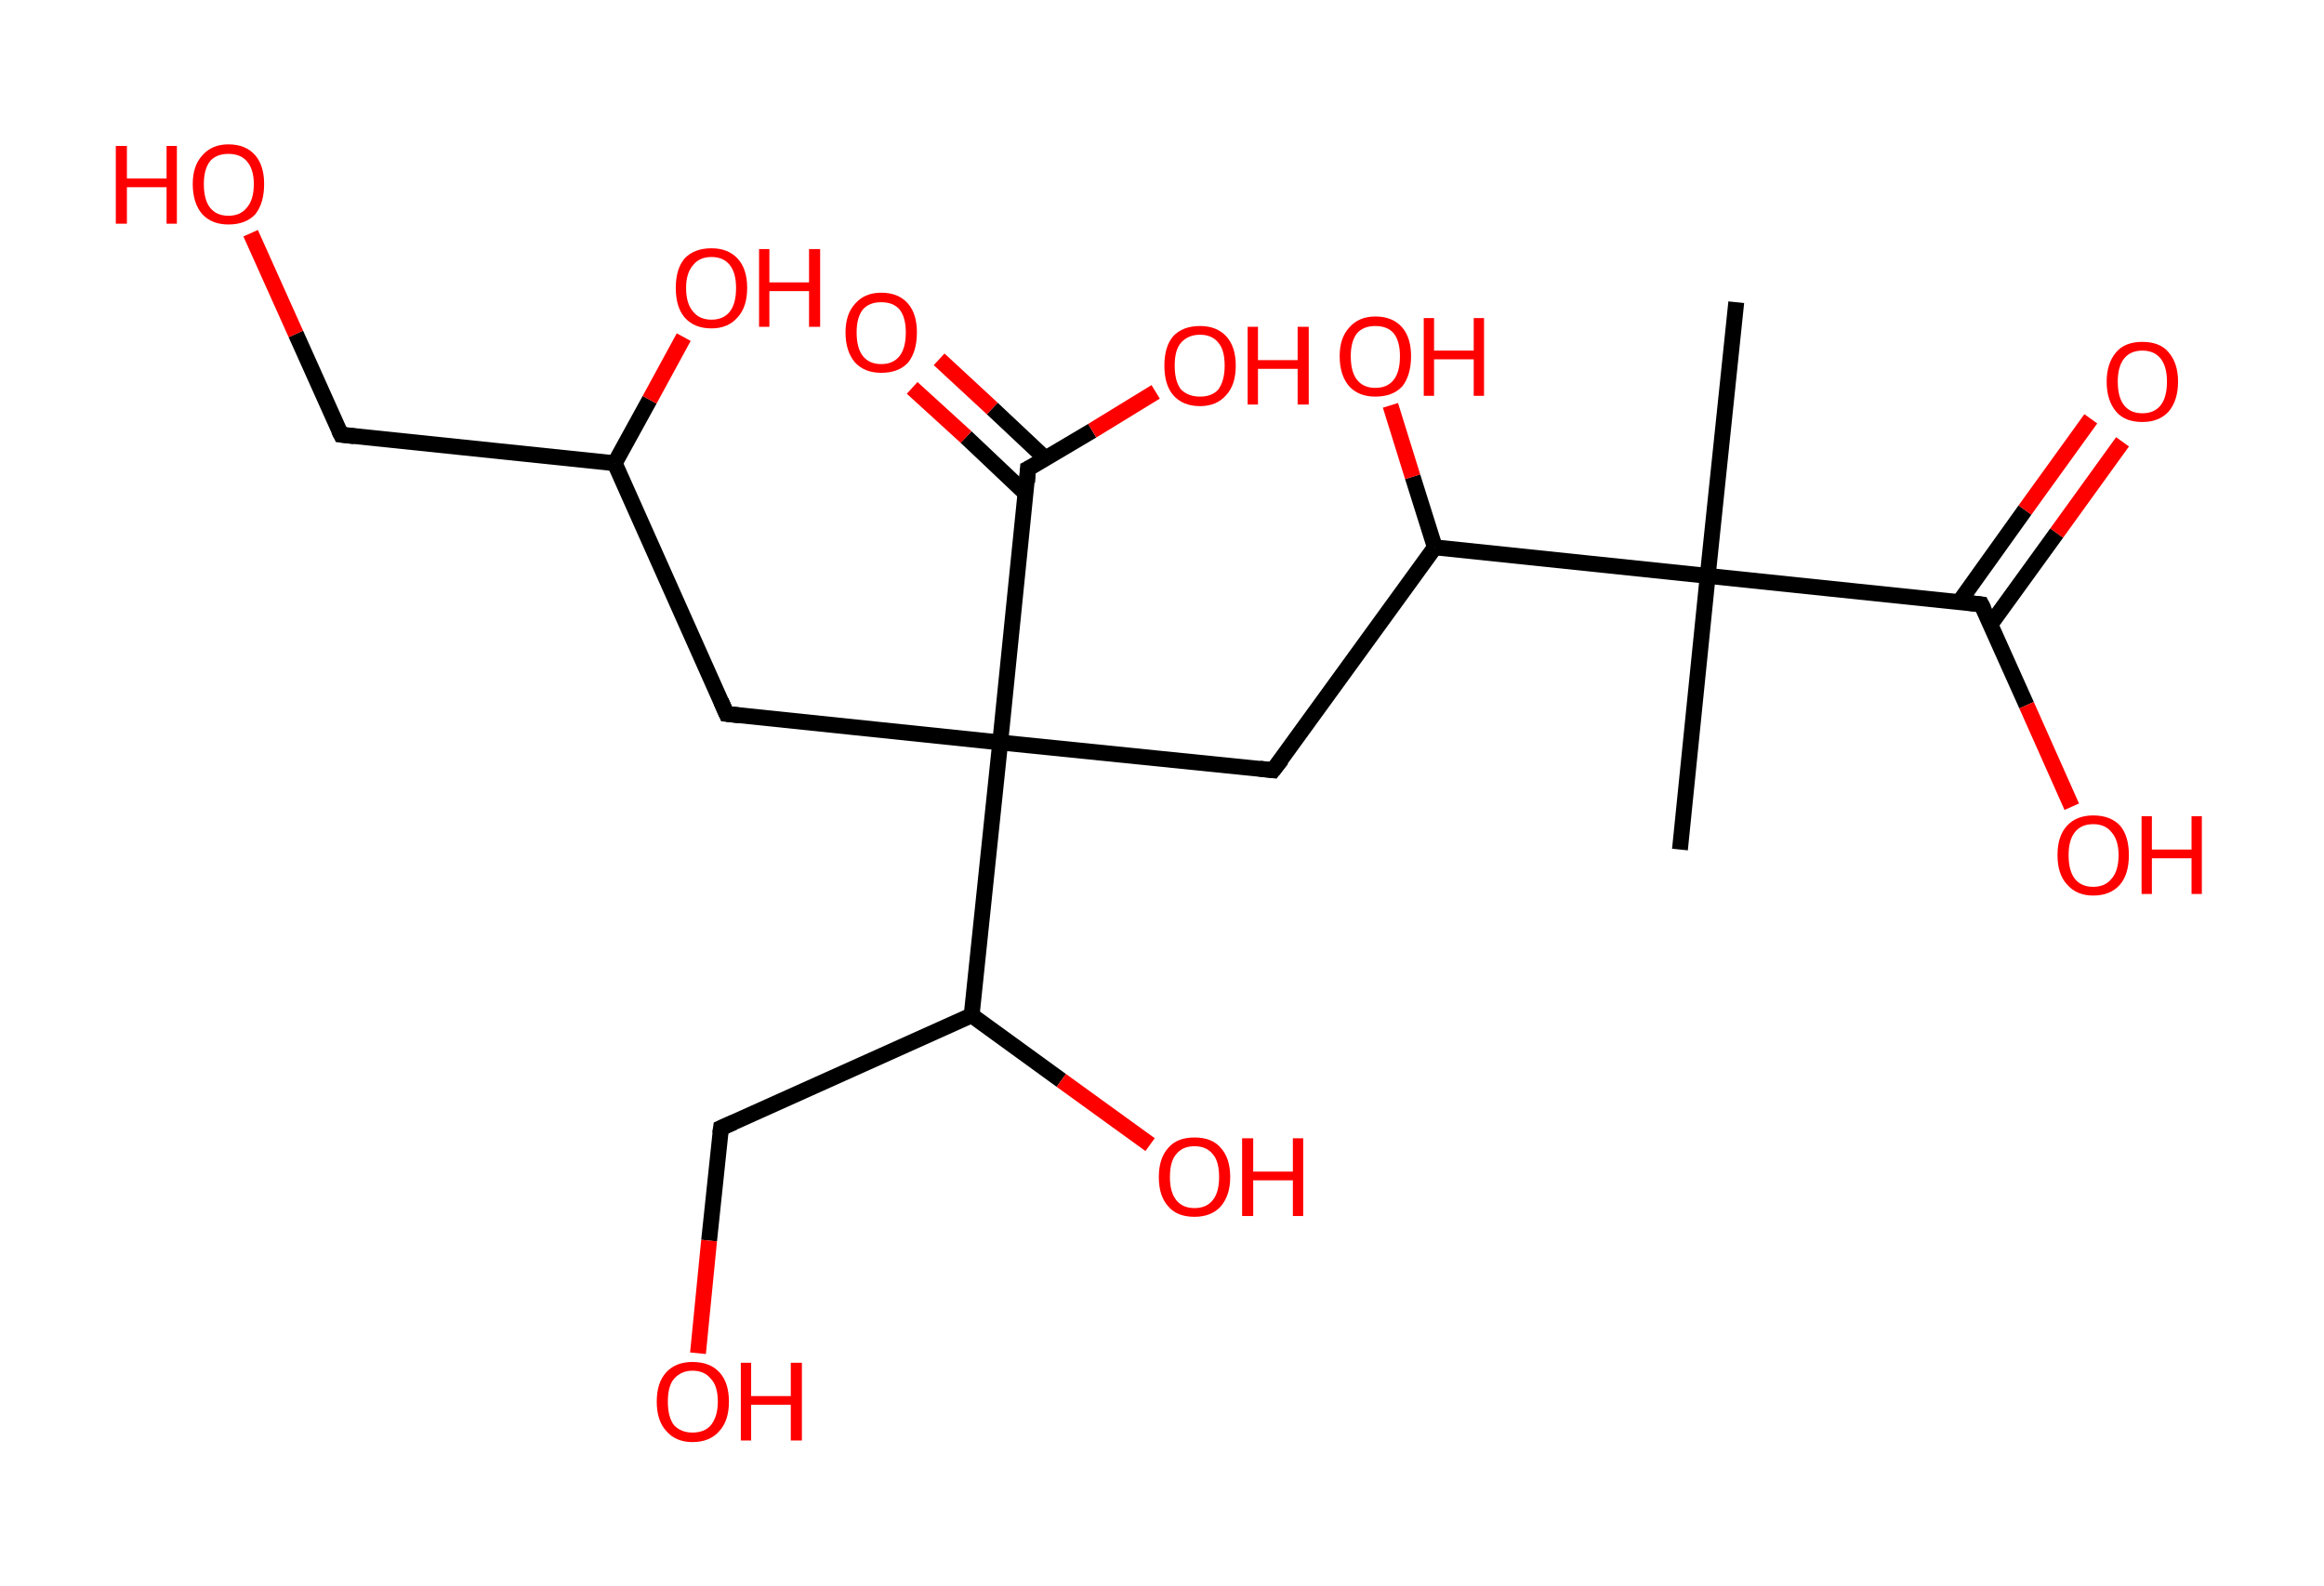 <?xml version='1.0' encoding='ASCII' standalone='yes'?>
<svg xmlns="http://www.w3.org/2000/svg" xmlns:rdkit="http://www.rdkit.org/xml" xmlns:xlink="http://www.w3.org/1999/xlink" version="1.1" baseProfile="full" xml:space="preserve" width="293px" height="200px" viewBox="0 0 293 200">
<!-- END OF HEADER -->
<rect style="opacity:1.0;fill:#FFFFFF;stroke:none" width="293.0" height="200.0" x="0.0" y="0.0"> </rect>
<path class="bond-0 atom-0 atom-1" d="M 218.9,38.1 L 215.3,72.6" style="fill:none;fill-rule:evenodd;stroke:#000000;stroke-width:2.0px;stroke-linecap:butt;stroke-linejoin:miter;stroke-opacity:1"/>
<path class="bond-1 atom-1 atom-2" d="M 215.3,72.6 L 211.8,107.1" style="fill:none;fill-rule:evenodd;stroke:#000000;stroke-width:2.0px;stroke-linecap:butt;stroke-linejoin:miter;stroke-opacity:1"/>
<path class="bond-2 atom-1 atom-3" d="M 215.3,72.6 L 249.8,76.2" style="fill:none;fill-rule:evenodd;stroke:#000000;stroke-width:2.0px;stroke-linecap:butt;stroke-linejoin:miter;stroke-opacity:1"/>
<path class="bond-3 atom-3 atom-4" d="M 250.9,78.8 L 259.3,67.2" style="fill:none;fill-rule:evenodd;stroke:#000000;stroke-width:2.0px;stroke-linecap:butt;stroke-linejoin:miter;stroke-opacity:1"/>
<path class="bond-3 atom-3 atom-4" d="M 259.3,67.2 L 267.6,55.7" style="fill:none;fill-rule:evenodd;stroke:#FF0000;stroke-width:2.0px;stroke-linecap:butt;stroke-linejoin:miter;stroke-opacity:1"/>
<path class="bond-3 atom-3 atom-4" d="M 247.0,75.9 L 255.3,64.3" style="fill:none;fill-rule:evenodd;stroke:#000000;stroke-width:2.0px;stroke-linecap:butt;stroke-linejoin:miter;stroke-opacity:1"/>
<path class="bond-3 atom-3 atom-4" d="M 255.3,64.3 L 263.6,52.8" style="fill:none;fill-rule:evenodd;stroke:#FF0000;stroke-width:2.0px;stroke-linecap:butt;stroke-linejoin:miter;stroke-opacity:1"/>
<path class="bond-4 atom-3 atom-5" d="M 249.8,76.2 L 255.5,88.9" style="fill:none;fill-rule:evenodd;stroke:#000000;stroke-width:2.0px;stroke-linecap:butt;stroke-linejoin:miter;stroke-opacity:1"/>
<path class="bond-4 atom-3 atom-5" d="M 255.5,88.9 L 261.2,101.7" style="fill:none;fill-rule:evenodd;stroke:#FF0000;stroke-width:2.0px;stroke-linecap:butt;stroke-linejoin:miter;stroke-opacity:1"/>
<path class="bond-5 atom-1 atom-6" d="M 215.3,72.6 L 180.9,69.0" style="fill:none;fill-rule:evenodd;stroke:#000000;stroke-width:2.0px;stroke-linecap:butt;stroke-linejoin:miter;stroke-opacity:1"/>
<path class="bond-6 atom-6 atom-7" d="M 180.9,69.0 L 178.1,60.1" style="fill:none;fill-rule:evenodd;stroke:#000000;stroke-width:2.0px;stroke-linecap:butt;stroke-linejoin:miter;stroke-opacity:1"/>
<path class="bond-6 atom-6 atom-7" d="M 178.1,60.1 L 175.3,51.1" style="fill:none;fill-rule:evenodd;stroke:#FF0000;stroke-width:2.0px;stroke-linecap:butt;stroke-linejoin:miter;stroke-opacity:1"/>
<path class="bond-7 atom-6 atom-8" d="M 180.9,69.0 L 160.5,97.1" style="fill:none;fill-rule:evenodd;stroke:#000000;stroke-width:2.0px;stroke-linecap:butt;stroke-linejoin:miter;stroke-opacity:1"/>
<path class="bond-8 atom-8 atom-9" d="M 160.5,97.1 L 126.1,93.6" style="fill:none;fill-rule:evenodd;stroke:#000000;stroke-width:2.0px;stroke-linecap:butt;stroke-linejoin:miter;stroke-opacity:1"/>
<path class="bond-9 atom-9 atom-10" d="M 126.1,93.6 L 91.6,90.0" style="fill:none;fill-rule:evenodd;stroke:#000000;stroke-width:2.0px;stroke-linecap:butt;stroke-linejoin:miter;stroke-opacity:1"/>
<path class="bond-10 atom-10 atom-11" d="M 91.6,90.0 L 77.5,58.4" style="fill:none;fill-rule:evenodd;stroke:#000000;stroke-width:2.0px;stroke-linecap:butt;stroke-linejoin:miter;stroke-opacity:1"/>
<path class="bond-11 atom-11 atom-12" d="M 77.5,58.4 L 81.9,50.4" style="fill:none;fill-rule:evenodd;stroke:#000000;stroke-width:2.0px;stroke-linecap:butt;stroke-linejoin:miter;stroke-opacity:1"/>
<path class="bond-11 atom-11 atom-12" d="M 81.9,50.4 L 86.2,42.5" style="fill:none;fill-rule:evenodd;stroke:#FF0000;stroke-width:2.0px;stroke-linecap:butt;stroke-linejoin:miter;stroke-opacity:1"/>
<path class="bond-12 atom-11 atom-13" d="M 77.5,58.4 L 43.0,54.8" style="fill:none;fill-rule:evenodd;stroke:#000000;stroke-width:2.0px;stroke-linecap:butt;stroke-linejoin:miter;stroke-opacity:1"/>
<path class="bond-13 atom-13 atom-14" d="M 43.0,54.8 L 37.3,42.1" style="fill:none;fill-rule:evenodd;stroke:#000000;stroke-width:2.0px;stroke-linecap:butt;stroke-linejoin:miter;stroke-opacity:1"/>
<path class="bond-13 atom-13 atom-14" d="M 37.3,42.1 L 31.6,29.4" style="fill:none;fill-rule:evenodd;stroke:#FF0000;stroke-width:2.0px;stroke-linecap:butt;stroke-linejoin:miter;stroke-opacity:1"/>
<path class="bond-14 atom-9 atom-15" d="M 126.1,93.6 L 129.6,59.1" style="fill:none;fill-rule:evenodd;stroke:#000000;stroke-width:2.0px;stroke-linecap:butt;stroke-linejoin:miter;stroke-opacity:1"/>
<path class="bond-15 atom-15 atom-16" d="M 131.8,57.8 L 125.1,51.5" style="fill:none;fill-rule:evenodd;stroke:#000000;stroke-width:2.0px;stroke-linecap:butt;stroke-linejoin:miter;stroke-opacity:1"/>
<path class="bond-15 atom-15 atom-16" d="M 125.1,51.5 L 118.4,45.3" style="fill:none;fill-rule:evenodd;stroke:#FF0000;stroke-width:2.0px;stroke-linecap:butt;stroke-linejoin:miter;stroke-opacity:1"/>
<path class="bond-15 atom-15 atom-16" d="M 129.3,62.2 L 121.8,55.1" style="fill:none;fill-rule:evenodd;stroke:#000000;stroke-width:2.0px;stroke-linecap:butt;stroke-linejoin:miter;stroke-opacity:1"/>
<path class="bond-15 atom-15 atom-16" d="M 121.8,55.1 L 115.0,48.9" style="fill:none;fill-rule:evenodd;stroke:#FF0000;stroke-width:2.0px;stroke-linecap:butt;stroke-linejoin:miter;stroke-opacity:1"/>
<path class="bond-16 atom-15 atom-17" d="M 129.6,59.1 L 137.7,54.3" style="fill:none;fill-rule:evenodd;stroke:#000000;stroke-width:2.0px;stroke-linecap:butt;stroke-linejoin:miter;stroke-opacity:1"/>
<path class="bond-16 atom-15 atom-17" d="M 137.7,54.3 L 145.7,49.4" style="fill:none;fill-rule:evenodd;stroke:#FF0000;stroke-width:2.0px;stroke-linecap:butt;stroke-linejoin:miter;stroke-opacity:1"/>
<path class="bond-17 atom-9 atom-18" d="M 126.1,93.6 L 122.5,128.0" style="fill:none;fill-rule:evenodd;stroke:#000000;stroke-width:2.0px;stroke-linecap:butt;stroke-linejoin:miter;stroke-opacity:1"/>
<path class="bond-18 atom-18 atom-19" d="M 122.5,128.0 L 133.8,136.2" style="fill:none;fill-rule:evenodd;stroke:#000000;stroke-width:2.0px;stroke-linecap:butt;stroke-linejoin:miter;stroke-opacity:1"/>
<path class="bond-18 atom-18 atom-19" d="M 133.8,136.2 L 145.0,144.3" style="fill:none;fill-rule:evenodd;stroke:#FF0000;stroke-width:2.0px;stroke-linecap:butt;stroke-linejoin:miter;stroke-opacity:1"/>
<path class="bond-19 atom-18 atom-20" d="M 122.5,128.0 L 90.9,142.2" style="fill:none;fill-rule:evenodd;stroke:#000000;stroke-width:2.0px;stroke-linecap:butt;stroke-linejoin:miter;stroke-opacity:1"/>
<path class="bond-20 atom-20 atom-21" d="M 90.9,142.2 L 89.4,156.4" style="fill:none;fill-rule:evenodd;stroke:#000000;stroke-width:2.0px;stroke-linecap:butt;stroke-linejoin:miter;stroke-opacity:1"/>
<path class="bond-20 atom-20 atom-21" d="M 89.4,156.4 L 88.0,170.6" style="fill:none;fill-rule:evenodd;stroke:#FF0000;stroke-width:2.0px;stroke-linecap:butt;stroke-linejoin:miter;stroke-opacity:1"/>
<path d="M 248.1,76.0 L 249.8,76.2 L 250.1,76.8" style="fill:none;stroke:#000000;stroke-width:2.0px;stroke-linecap:butt;stroke-linejoin:miter;stroke-opacity:1;"/>
<path d="M 161.6,95.7 L 160.5,97.1 L 158.8,96.9" style="fill:none;stroke:#000000;stroke-width:2.0px;stroke-linecap:butt;stroke-linejoin:miter;stroke-opacity:1;"/>
<path d="M 93.3,90.2 L 91.6,90.0 L 90.9,88.4" style="fill:none;stroke:#000000;stroke-width:2.0px;stroke-linecap:butt;stroke-linejoin:miter;stroke-opacity:1;"/>
<path d="M 44.7,55.0 L 43.0,54.8 L 42.7,54.2" style="fill:none;stroke:#000000;stroke-width:2.0px;stroke-linecap:butt;stroke-linejoin:miter;stroke-opacity:1;"/>
<path d="M 129.5,60.8 L 129.6,59.1 L 130.0,58.9" style="fill:none;stroke:#000000;stroke-width:2.0px;stroke-linecap:butt;stroke-linejoin:miter;stroke-opacity:1;"/>
<path d="M 92.5,141.5 L 90.9,142.2 L 90.8,142.9" style="fill:none;stroke:#000000;stroke-width:2.0px;stroke-linecap:butt;stroke-linejoin:miter;stroke-opacity:1;"/>
<path class="atom-4" d="M 265.6 48.1 Q 265.6 45.8, 266.8 44.4 Q 267.9 43.1, 270.1 43.1 Q 272.3 43.1, 273.4 44.4 Q 274.6 45.8, 274.6 48.1 Q 274.6 50.5, 273.4 51.9 Q 272.2 53.2, 270.1 53.2 Q 267.9 53.2, 266.8 51.9 Q 265.6 50.5, 265.6 48.1 M 270.1 52.1 Q 271.6 52.1, 272.4 51.1 Q 273.2 50.1, 273.2 48.1 Q 273.2 46.2, 272.4 45.2 Q 271.6 44.2, 270.1 44.2 Q 268.6 44.2, 267.8 45.2 Q 267.0 46.2, 267.0 48.1 Q 267.0 50.1, 267.8 51.1 Q 268.6 52.1, 270.1 52.1 " fill="#FF0000"/>
<path class="atom-5" d="M 259.4 107.8 Q 259.4 105.4, 260.6 104.1 Q 261.8 102.8, 263.9 102.8 Q 266.1 102.8, 267.3 104.1 Q 268.4 105.4, 268.4 107.8 Q 268.4 110.2, 267.3 111.5 Q 266.1 112.9, 263.9 112.9 Q 261.8 112.9, 260.6 111.5 Q 259.4 110.2, 259.4 107.8 M 263.9 111.8 Q 265.4 111.8, 266.2 110.8 Q 267.1 109.8, 267.1 107.8 Q 267.1 105.9, 266.2 104.9 Q 265.4 103.9, 263.9 103.9 Q 262.4 103.9, 261.6 104.9 Q 260.8 105.9, 260.8 107.8 Q 260.8 109.8, 261.6 110.8 Q 262.4 111.8, 263.9 111.8 " fill="#FF0000"/>
<path class="atom-5" d="M 270.0 102.9 L 271.3 102.9 L 271.3 107.1 L 276.3 107.1 L 276.3 102.9 L 277.6 102.9 L 277.6 112.7 L 276.3 112.7 L 276.3 108.2 L 271.3 108.2 L 271.3 112.7 L 270.0 112.7 L 270.0 102.9 " fill="#FF0000"/>
<path class="atom-7" d="M 168.9 44.9 Q 168.9 42.6, 170.1 41.3 Q 171.3 39.9, 173.4 39.9 Q 175.6 39.9, 176.8 41.3 Q 177.9 42.6, 177.9 44.9 Q 177.9 47.3, 176.8 48.7 Q 175.6 50.0, 173.4 50.0 Q 171.3 50.0, 170.1 48.7 Q 168.9 47.3, 168.9 44.9 M 173.4 48.9 Q 174.9 48.9, 175.7 47.9 Q 176.5 46.9, 176.5 44.9 Q 176.5 43.0, 175.7 42.0 Q 174.9 41.1, 173.4 41.1 Q 171.9 41.1, 171.1 42.0 Q 170.3 43.0, 170.3 44.9 Q 170.3 46.9, 171.1 47.9 Q 171.9 48.9, 173.4 48.9 " fill="#FF0000"/>
<path class="atom-7" d="M 179.5 40.1 L 180.8 40.1 L 180.8 44.2 L 185.8 44.2 L 185.8 40.1 L 187.1 40.1 L 187.1 49.9 L 185.8 49.9 L 185.8 45.3 L 180.8 45.3 L 180.8 49.9 L 179.5 49.9 L 179.5 40.1 " fill="#FF0000"/>
<path class="atom-12" d="M 85.2 36.3 Q 85.2 33.9, 86.3 32.6 Q 87.5 31.3, 89.7 31.3 Q 91.8 31.3, 93.0 32.6 Q 94.2 33.9, 94.2 36.3 Q 94.2 38.7, 93.0 40.0 Q 91.8 41.4, 89.7 41.4 Q 87.5 41.4, 86.3 40.0 Q 85.2 38.7, 85.2 36.3 M 89.7 40.3 Q 91.2 40.3, 92.0 39.3 Q 92.8 38.3, 92.8 36.3 Q 92.8 34.4, 92.0 33.4 Q 91.2 32.4, 89.7 32.4 Q 88.2 32.4, 87.4 33.4 Q 86.5 34.4, 86.5 36.3 Q 86.5 38.3, 87.4 39.3 Q 88.2 40.3, 89.7 40.3 " fill="#FF0000"/>
<path class="atom-12" d="M 95.7 31.4 L 97.0 31.4 L 97.0 35.6 L 102.0 35.6 L 102.0 31.4 L 103.4 31.4 L 103.4 41.2 L 102.0 41.2 L 102.0 36.7 L 97.0 36.7 L 97.0 41.2 L 95.7 41.2 L 95.7 31.4 " fill="#FF0000"/>
<path class="atom-14" d="M 14.6 18.4 L 16.0 18.4 L 16.0 22.5 L 21.0 22.5 L 21.0 18.4 L 22.3 18.4 L 22.3 28.2 L 21.0 28.2 L 21.0 23.6 L 16.0 23.6 L 16.0 28.2 L 14.6 28.2 L 14.6 18.4 " fill="#FF0000"/>
<path class="atom-14" d="M 24.3 23.2 Q 24.3 20.9, 25.5 19.6 Q 26.7 18.2, 28.8 18.2 Q 31.0 18.2, 32.2 19.6 Q 33.3 20.9, 33.3 23.2 Q 33.3 25.6, 32.2 27.0 Q 31.0 28.3, 28.8 28.3 Q 26.7 28.3, 25.5 27.0 Q 24.3 25.6, 24.3 23.2 M 28.8 27.2 Q 30.3 27.2, 31.1 26.2 Q 32.0 25.2, 32.0 23.2 Q 32.0 21.3, 31.1 20.3 Q 30.3 19.4, 28.8 19.4 Q 27.3 19.4, 26.5 20.3 Q 25.7 21.3, 25.7 23.2 Q 25.7 25.2, 26.5 26.2 Q 27.3 27.2, 28.8 27.2 " fill="#FF0000"/>
<path class="atom-16" d="M 106.6 41.9 Q 106.6 39.6, 107.8 38.3 Q 109.0 36.9, 111.1 36.9 Q 113.3 36.9, 114.5 38.3 Q 115.6 39.6, 115.6 41.9 Q 115.6 44.3, 114.5 45.7 Q 113.3 47.0, 111.1 47.0 Q 109.0 47.0, 107.8 45.7 Q 106.6 44.3, 106.6 41.9 M 111.1 45.9 Q 112.6 45.9, 113.4 44.9 Q 114.2 43.9, 114.2 41.9 Q 114.2 40.0, 113.4 39.0 Q 112.6 38.1, 111.1 38.1 Q 109.6 38.1, 108.8 39.0 Q 108.0 40.0, 108.0 41.9 Q 108.0 43.9, 108.8 44.9 Q 109.6 45.9, 111.1 45.9 " fill="#FF0000"/>
<path class="atom-17" d="M 146.8 46.1 Q 146.8 43.7, 147.9 42.4 Q 149.1 41.1, 151.3 41.1 Q 153.4 41.1, 154.6 42.4 Q 155.8 43.7, 155.8 46.1 Q 155.8 48.5, 154.6 49.8 Q 153.4 51.2, 151.3 51.2 Q 149.1 51.2, 147.9 49.8 Q 146.8 48.5, 146.8 46.1 M 151.3 50.0 Q 152.8 50.0, 153.6 49.1 Q 154.4 48.0, 154.4 46.1 Q 154.4 44.1, 153.6 43.2 Q 152.8 42.2, 151.3 42.2 Q 149.8 42.2, 148.9 43.2 Q 148.1 44.1, 148.1 46.1 Q 148.1 48.1, 148.9 49.1 Q 149.8 50.0, 151.3 50.0 " fill="#FF0000"/>
<path class="atom-17" d="M 157.3 41.2 L 158.6 41.2 L 158.6 45.4 L 163.6 45.4 L 163.6 41.2 L 165.0 41.2 L 165.0 51.0 L 163.6 51.0 L 163.6 46.5 L 158.6 46.5 L 158.6 51.0 L 157.3 51.0 L 157.3 41.2 " fill="#FF0000"/>
<path class="atom-19" d="M 146.1 148.4 Q 146.1 146.0, 147.3 144.7 Q 148.4 143.4, 150.6 143.4 Q 152.8 143.4, 153.9 144.7 Q 155.1 146.0, 155.1 148.4 Q 155.1 150.7, 153.9 152.1 Q 152.7 153.4, 150.6 153.4 Q 148.4 153.4, 147.3 152.1 Q 146.1 150.8, 146.1 148.4 M 150.6 152.3 Q 152.1 152.3, 152.9 151.3 Q 153.7 150.3, 153.7 148.4 Q 153.7 146.4, 152.9 145.5 Q 152.1 144.5, 150.6 144.5 Q 149.1 144.5, 148.3 145.5 Q 147.5 146.4, 147.5 148.4 Q 147.5 150.3, 148.3 151.3 Q 149.1 152.3, 150.6 152.3 " fill="#FF0000"/>
<path class="atom-19" d="M 156.6 143.5 L 158.0 143.5 L 158.0 147.7 L 163.0 147.7 L 163.0 143.5 L 164.3 143.5 L 164.3 153.3 L 163.0 153.3 L 163.0 148.8 L 158.0 148.8 L 158.0 153.3 L 156.6 153.3 L 156.6 143.5 " fill="#FF0000"/>
<path class="atom-21" d="M 82.8 176.7 Q 82.8 174.3, 84.0 173.0 Q 85.2 171.7, 87.3 171.7 Q 89.5 171.7, 90.7 173.0 Q 91.9 174.3, 91.9 176.7 Q 91.9 179.1, 90.7 180.4 Q 89.5 181.8, 87.3 181.8 Q 85.2 181.8, 84.0 180.4 Q 82.8 179.1, 82.8 176.7 M 87.3 180.6 Q 88.8 180.6, 89.6 179.7 Q 90.5 178.6, 90.5 176.7 Q 90.5 174.7, 89.6 173.8 Q 88.8 172.8, 87.3 172.8 Q 85.9 172.8, 85.0 173.8 Q 84.2 174.7, 84.2 176.7 Q 84.2 178.7, 85.0 179.7 Q 85.9 180.6, 87.3 180.6 " fill="#FF0000"/>
<path class="atom-21" d="M 93.4 171.8 L 94.7 171.8 L 94.7 176.0 L 99.7 176.0 L 99.7 171.8 L 101.1 171.8 L 101.1 181.6 L 99.7 181.6 L 99.7 177.1 L 94.7 177.1 L 94.7 181.6 L 93.4 181.6 L 93.4 171.8 " fill="#FF0000"/>
</svg>
